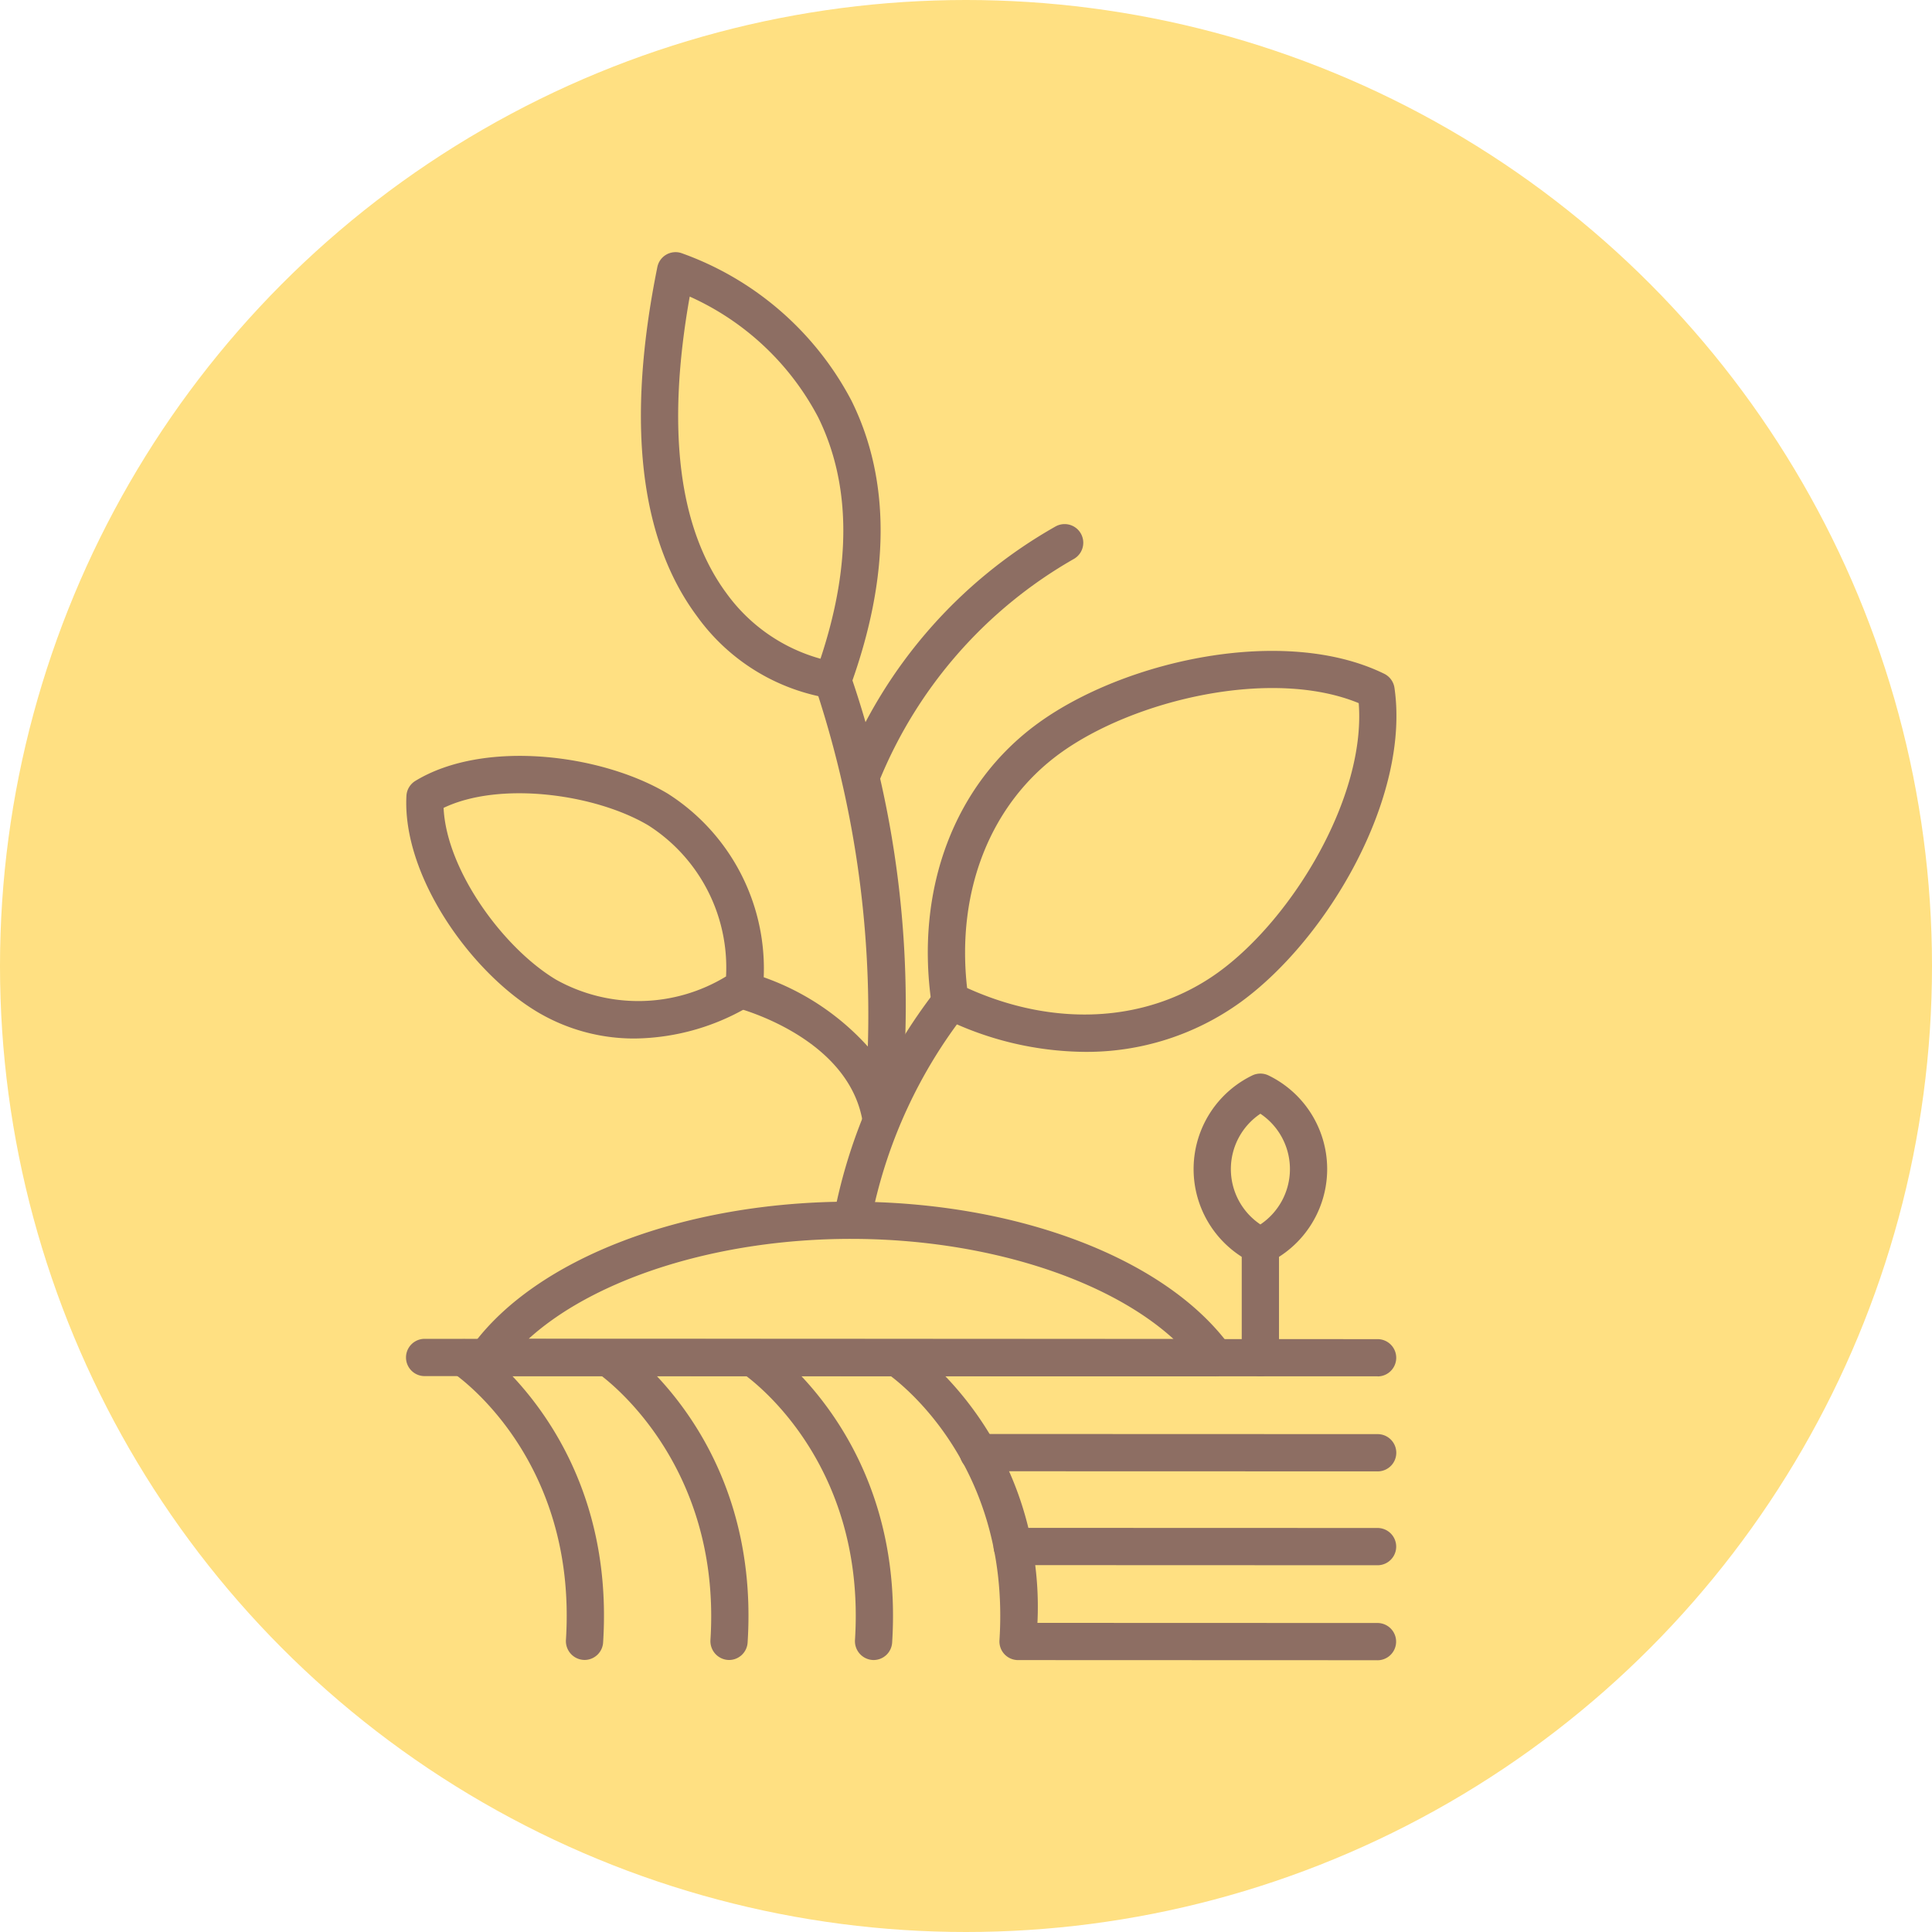 <svg xmlns="http://www.w3.org/2000/svg" width="100" height="100" viewBox="0 0 100 100">
  <g id="Grupo_4472" data-name="Grupo 4472" transform="translate(-148.071 -2053.21)">
    <circle id="Elipse_715" data-name="Elipse 715" cx="50" cy="50" r="50" transform="translate(148.071 2053.21)" fill="#ffe082"/>
    <g id="Grupo_3667" data-name="Grupo 3667" transform="translate(169.087 2066.261)">
      <path id="Trazado_16525" data-name="Trazado 16525" d="M82.374,61.44a1.116,1.116,0,0,1-.192-.019.965.965,0,0,1-.754-1.137A27.377,27.377,0,0,1,86.6,49.129a.964.964,0,1,1,1.513,1.2,25.374,25.374,0,0,0-4.789,10.342A.965.965,0,0,1,82.374,61.44Z" transform="translate(-59.183 -10.909)" fill="#8d6e63"/>
      <path id="Trazado_16526" data-name="Trazado 16526" d="M84.491,58.752a.963.963,0,0,1-.949-.8c-.762-4.365-6.466-5.837-6.523-5.852a.965.965,0,0,1,.467-1.872,13.108,13.108,0,0,1,6.331,3.878A53.834,53.834,0,0,0,81.083,35.45a.965.965,0,1,1,1.828-.616,52.653,52.653,0,0,1,2.531,23.107.964.964,0,0,1-.945.811Z" transform="translate(-59.914 -12.988)" fill="#8d6e63"/>
      <path id="Trazado_16527" data-name="Trazado 16527" d="M73.8,53.081a9.784,9.784,0,0,1-5.05-1.377c-3.447-2.058-6.991-7.043-6.773-11.185a.965.965,0,0,1,.462-.772c3.542-2.156,9.613-1.4,13.059.656A10.739,10.739,0,0,1,80.43,50.49a.965.965,0,0,1-.462.772A11.887,11.887,0,0,1,73.8,53.081ZM63.9,41.144c.15,3.226,3.09,7.263,5.836,8.9a8.738,8.738,0,0,0,8.784-.175,8.733,8.733,0,0,0-4.014-7.814C71.759,40.419,66.811,39.748,63.9,41.144Z" transform="translate(-61.956 -12.379)" fill="#8d6e63"/>
      <path id="Trazado_16528" data-name="Trazado 16528" d="M93.708,54.45a16.81,16.81,0,0,1-7.393-1.793.966.966,0,0,1-.53-.729c-.857-5.936,1.2-11.349,5.508-14.482,4.505-3.276,12.783-5.088,17.926-2.565a.968.968,0,0,1,.53.729c.818,5.67-3.455,12.988-7.96,16.265A13.6,13.6,0,0,1,93.708,54.45Zm-6.08-3.306c4.594,2.085,9.431,1.786,13.028-.83,3.83-2.786,7.621-9.068,7.242-13.914-4.5-1.853-11.64-.179-15.469,2.605C88.832,41.622,87.059,46.132,87.628,51.144Z" transform="translate(-58.587 -13.057)" fill="#8d6e63"/>
      <path id="Trazado_16529" data-name="Trazado 16529" d="M82.524,38.75a10.509,10.509,0,0,1-7.03-4.281c-2.973-4-3.662-10.082-2.046-18.062a.961.961,0,0,1,1.233-.729A16,16,0,0,1,83.5,23.328c2.028,4.1,2.006,9.079-.065,14.786A.963.963,0,0,1,82.524,38.75Zm-7.4-20.819c-1.219,6.852-.575,12.026,1.922,15.387a8.955,8.955,0,0,0,4.846,3.36c1.616-4.863,1.574-9.063-.121-12.5A13.966,13.966,0,0,0,75.12,17.931Z" transform="translate(-60.44 -15.633)" fill="#8d6e63"/>
      <path id="Trazado_16530" data-name="Trazado 16530" d="M82.722,41.88a.965.965,0,0,1-.908-1.289A25.07,25.07,0,0,1,92.766,28.067a.965.965,0,0,1,.914,1.7A23.409,23.409,0,0,0,83.631,41.239.965.965,0,0,1,82.722,41.88Z" transform="translate(-59.134 -13.876)" fill="#8d6e63"/>
      <path id="Trazado_16531" data-name="Trazado 16531" d="M103.445,67.689l-37.711-.013a.964.964,0,0,1-.78-1.529c3.3-4.561,11.009-7.506,19.639-7.5s16.337,2.952,19.634,7.514a.965.965,0,0,1-.782,1.53ZM67.9,65.748l33.384.01c-3.465-3.155-9.835-5.183-16.691-5.185S71.365,62.6,67.9,65.748Z" transform="translate(-61.556 -9.5)" fill="#8d6e63"/>
      <path id="Trazado_16532" data-name="Trazado 16532" d="M112.246,66.8,62.92,66.789a.964.964,0,0,1,0-1.929l49.325.016a.964.964,0,0,1,0,1.929Z" transform="translate(-61.957 -8.613)" fill="#8d6e63"/>
      <path id="Trazado_16533" data-name="Trazado 16533" d="M100.779,67.523a.965.965,0,0,1-.964-.964l0-5.786a.964.964,0,1,1,1.929,0l0,5.787A.964.964,0,0,1,100.779,67.523Z" transform="translate(-56.559 -9.334)" fill="#8d6e63"/>
      <path id="Trazado_16534" data-name="Trazado 16534" d="M101.092,62.73a.968.968,0,0,1-.427-.1,5.385,5.385,0,0,1,0-9.686.966.966,0,0,1,.854,0,5.386,5.386,0,0,1,0,9.686A.967.967,0,0,1,101.092,62.73Zm0-7.807a3.449,3.449,0,0,0,0,5.73,3.449,3.449,0,0,0,0-5.73Z" transform="translate(-56.87 -10.327)" fill="#8d6e63"/>
      <path id="Trazado_16535" data-name="Trazado 16535" d="M70.945,81.481a.976.976,0,0,1-.963-1.026c.6-9.359-5.577-13.652-5.84-13.83a.964.964,0,0,1,1.074-1.6c.3.2,7.363,5.051,6.691,15.555A.965.965,0,0,1,70.945,81.481Z" transform="translate(-61.706 -8.613)" fill="#8d6e63"/>
      <path id="Trazado_16536" data-name="Trazado 16536" d="M77.492,81.483a.976.976,0,0,1-.963-1.026c.6-9.407-5.773-13.785-5.839-13.828a.965.965,0,0,1,1.073-1.6c.3.2,7.363,5.051,6.69,15.555A.964.964,0,0,1,77.492,81.483Z" transform="translate(-60.773 -8.613)" fill="#8d6e63"/>
      <path id="Trazado_16537" data-name="Trazado 16537" d="M84.039,81.485a.976.976,0,0,1-.963-1.026c.6-9.359-5.577-13.652-5.841-13.829a.965.965,0,0,1,1.075-1.6c.3.2,7.362,5.051,6.69,15.555A.964.964,0,0,1,84.039,81.485Z" transform="translate(-59.839 -8.613)" fill="#8d6e63"/>
      <path id="Trazado_16538" data-name="Trazado 16538" d="M109.19,81.494l-18.606-.007a.964.964,0,0,1-.962-1.025c.6-9.36-5.577-13.653-5.84-13.83a.964.964,0,0,1,1.074-1.6,17.265,17.265,0,0,1,6.732,14.529l17.6.006a.964.964,0,0,1,0,1.929Z" transform="translate(-58.906 -8.612)" fill="#8d6e63"/>
      <path id="Trazado_16539" data-name="Trazado 16539" d="M108.669,71.106,88,71.1a.964.964,0,0,1,0-1.929l20.672.007a.964.964,0,1,1,0,1.929Z" transform="translate(-58.381 -7.999)" fill="#8d6e63"/>
      <path id="Trazado_16540" data-name="Trazado 16540" d="M108.447,75.358l-18.909-.007a.964.964,0,1,1,0-1.928l18.91.006a.964.964,0,1,1,0,1.929Z" transform="translate(-58.162 -7.392)" fill="#8d6e63"/>
    </g>
  </g>
</svg>
